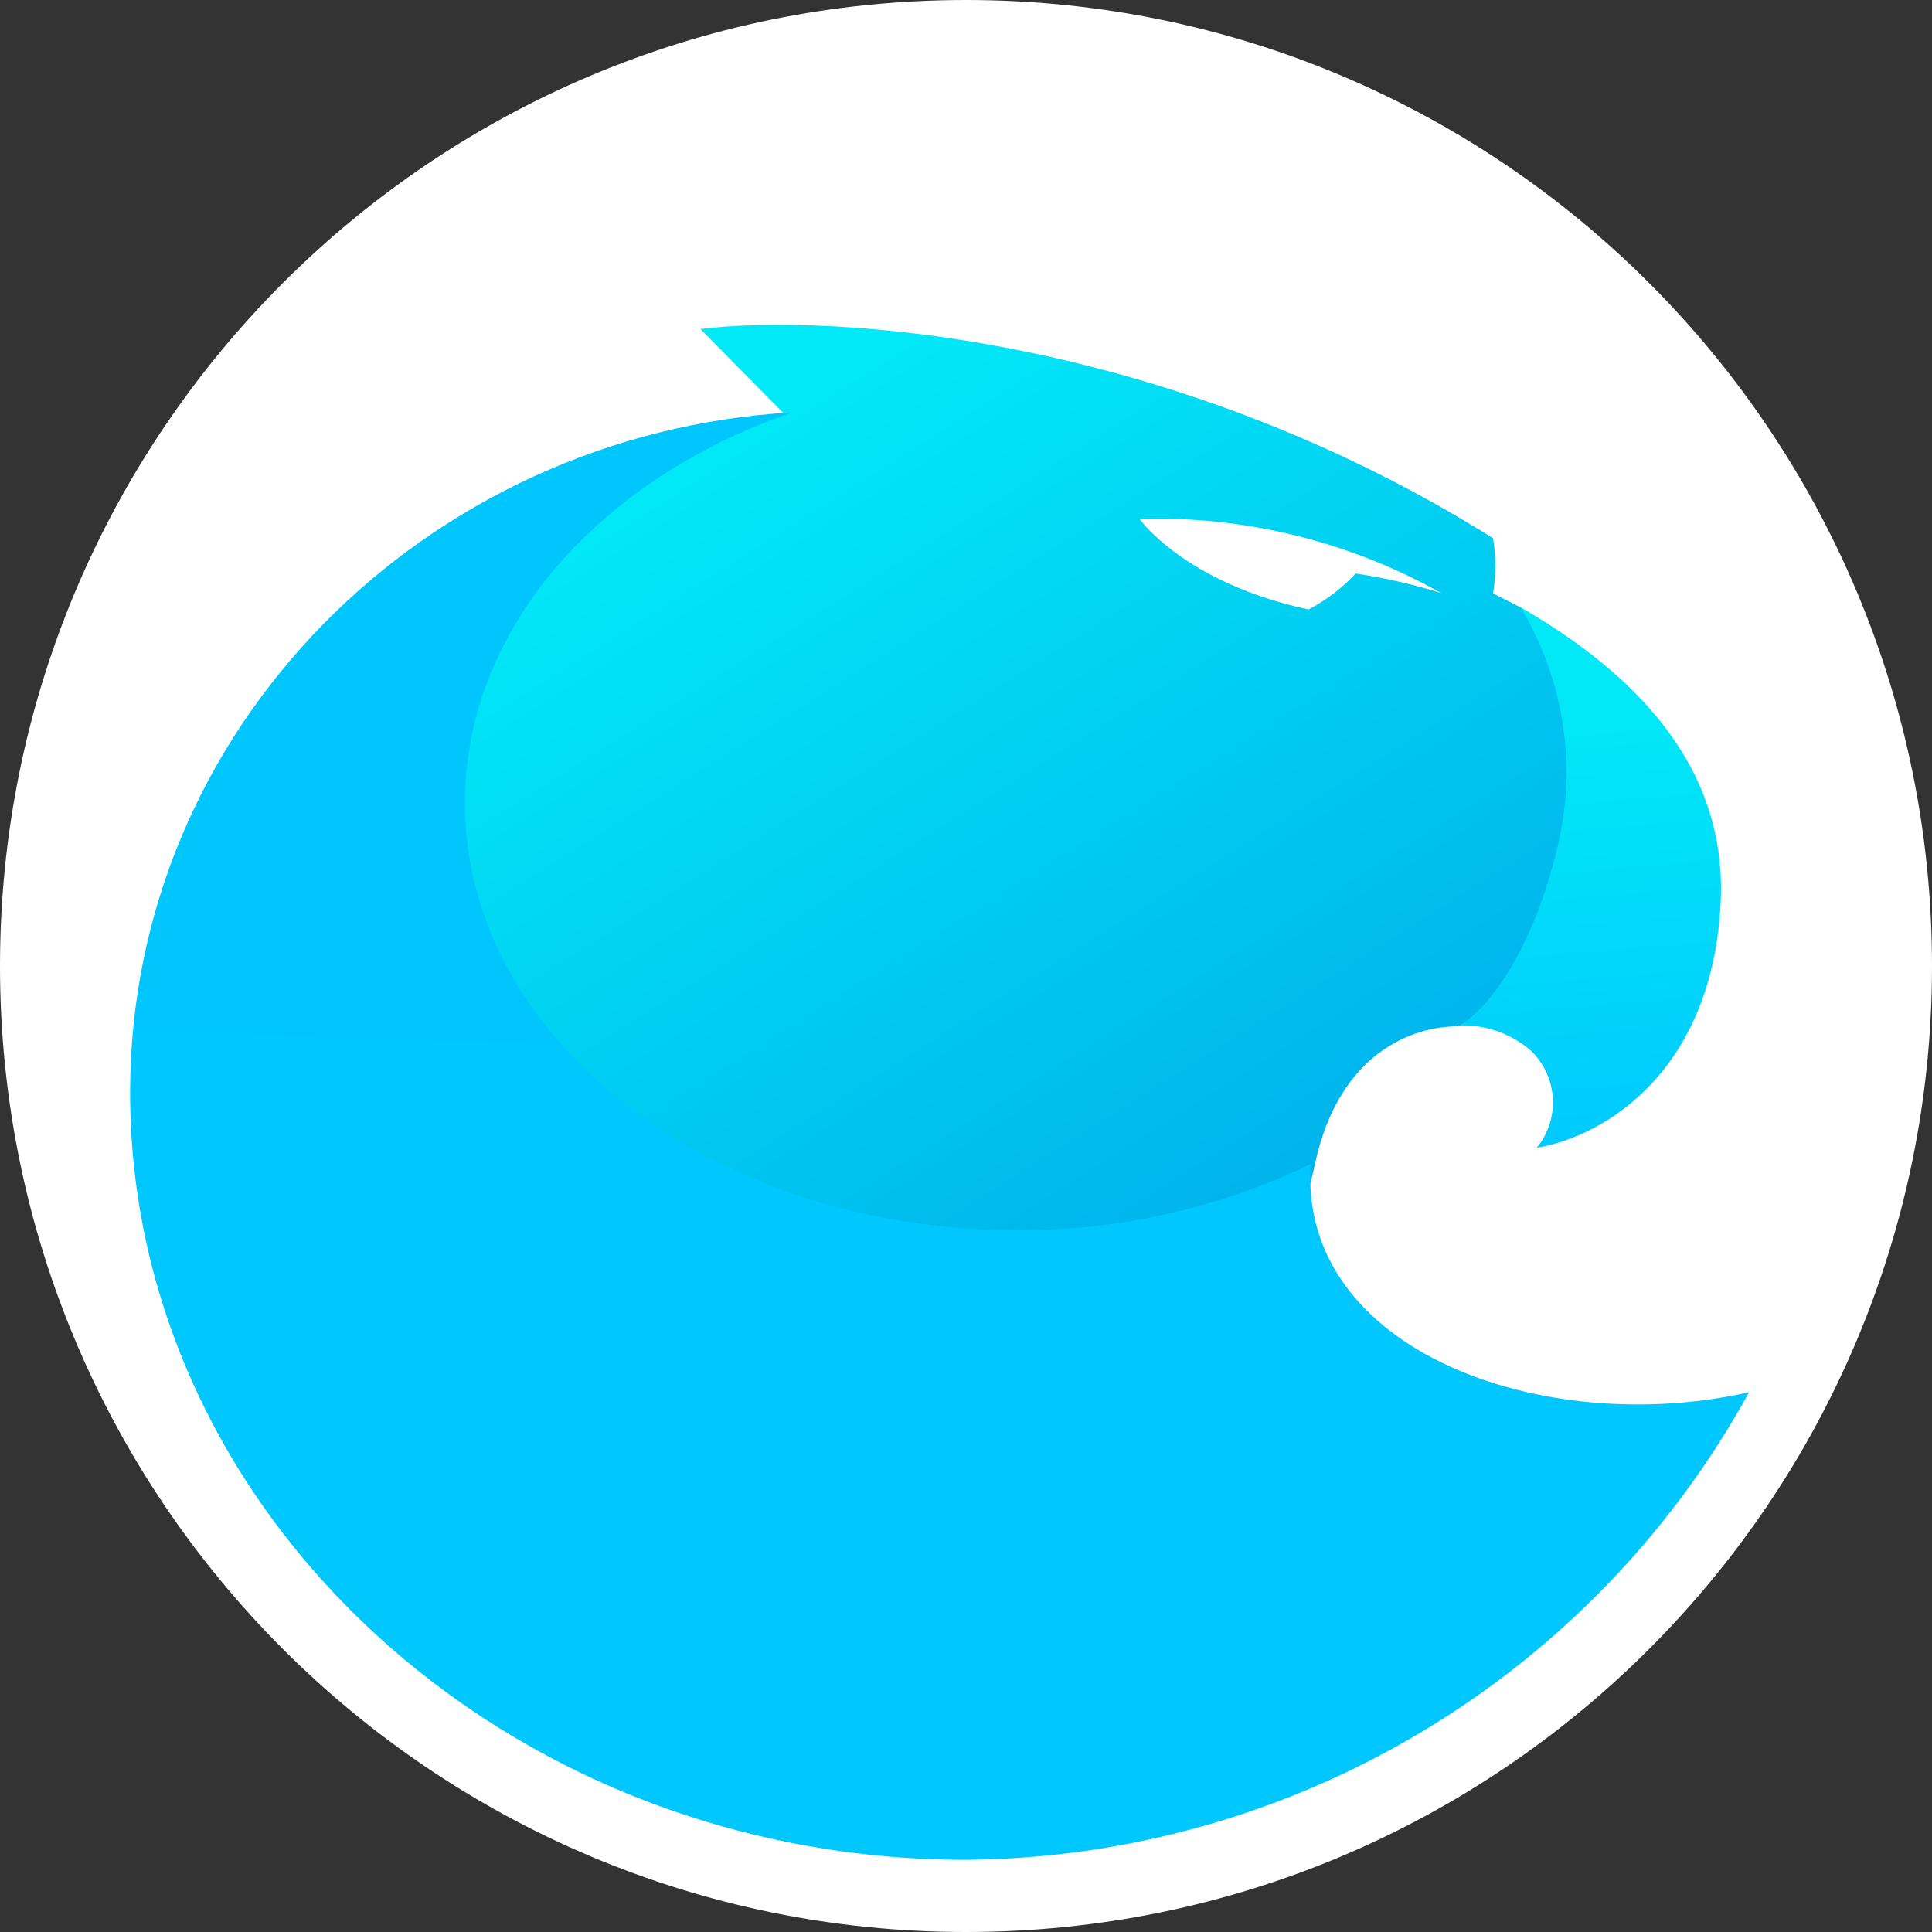 <svg fill="none" height="250" viewBox="0 0 250 250" width="250" xmlns="http://www.w3.org/2000/svg" xmlns:xlink="http://www.w3.org/1999/xlink"><rect x="0" y="0" width="250" height="250" fill="#333333" stroke="none"/><linearGradient id="a"><stop offset="0" stop-color="#01e8f7"/><stop offset="1" stop-color="#00c2ff"/></linearGradient><linearGradient id="b" gradientUnits="userSpaceOnUse" x1="202.734" x2="208.281" xlink:href="#a" y1="94.414" y2="160.703"/><linearGradient id="c" gradientUnits="userSpaceOnUse" x1="93.555" x2="157.93" y1="58.789" y2="160.976"><stop offset="0" stop-color="#01e8f7"/><stop offset="1" stop-color="#00b3ec"/></linearGradient><linearGradient id="d" gradientUnits="userSpaceOnUse" x1="6433.58" x2="6679.82" xlink:href="#a" y1="7313.29" y2="-596.636"/><clipPath id="e"><path d="m0 0h250v250h-250z"/></clipPath><g clip-path="url(#e)"><path d="m125 250c69.036 0 125-55.964 125-125 0-69.036-55.964-125-125-125-69.036 0-125 55.964-125 125 0 69.036 55.964 125 125 125z" fill="#fff"/><path d="m222.656 116.719c.86-18.008-11.718-29.961-25.937-38.164l-9.219 54.257c1.903-.264 3.841-.115 5.682.438 1.84.553 3.539 1.496 4.982 2.766 1.653 1.621 2.641 3.802 2.771 6.114.13 2.311-.607 4.589-2.068 6.386 8.906-1.485 22.774-10.039 23.789-31.797z" fill="url(#b)"/><g clip-rule="evenodd" fill-rule="evenodd"><path d="m101.562 53.633-10.937-11.055c16.563-2.031 60.273.547 102.578 27.07.387 2.367.387 4.781 0 7.148l3.555 1.797c2.842 4.714 4.713 9.947 5.505 15.394.791 5.447.487 10.997-.896 16.324-3.672 14.688-9.961 21.172-12.773 22.5-5.664 0-15.313 3.282-18.438 17.813s-9.14 17.695-11.718 17.461l-62.501.742-41.25-24.297-5.938-50.273 11.719-15.625 20.938-17.109 14.922-6.094zm73.868 20.586c-1.765 1.871-3.823 3.441-6.094 4.648-16.055-3.438-21.875-11.719-21.875-11.719 13.652-.408 27.157 2.914 39.062 9.609-3.625-1.138-7.334-1.987-11.093-2.539z" fill="url(#c)"/><path d="m169.609 150.625c-11.89 5.718-24.931 8.644-38.125 8.554-39.414 0-71.328-24.765-71.328-55.273 0-22.578 17.422-41.953 42.383-50.547-47.5 2.734-85.703 40.898-85.703 88.008 0 54.375 48.477 99.297 108.164 99.297 20.743-.172 41.065-5.868 58.875-16.504 17.81-10.635 32.464-25.824 42.453-44.004-26.758 6.016-58.359-5.43-56.719-29.531z" fill="url(#d)"/></g></g></svg>